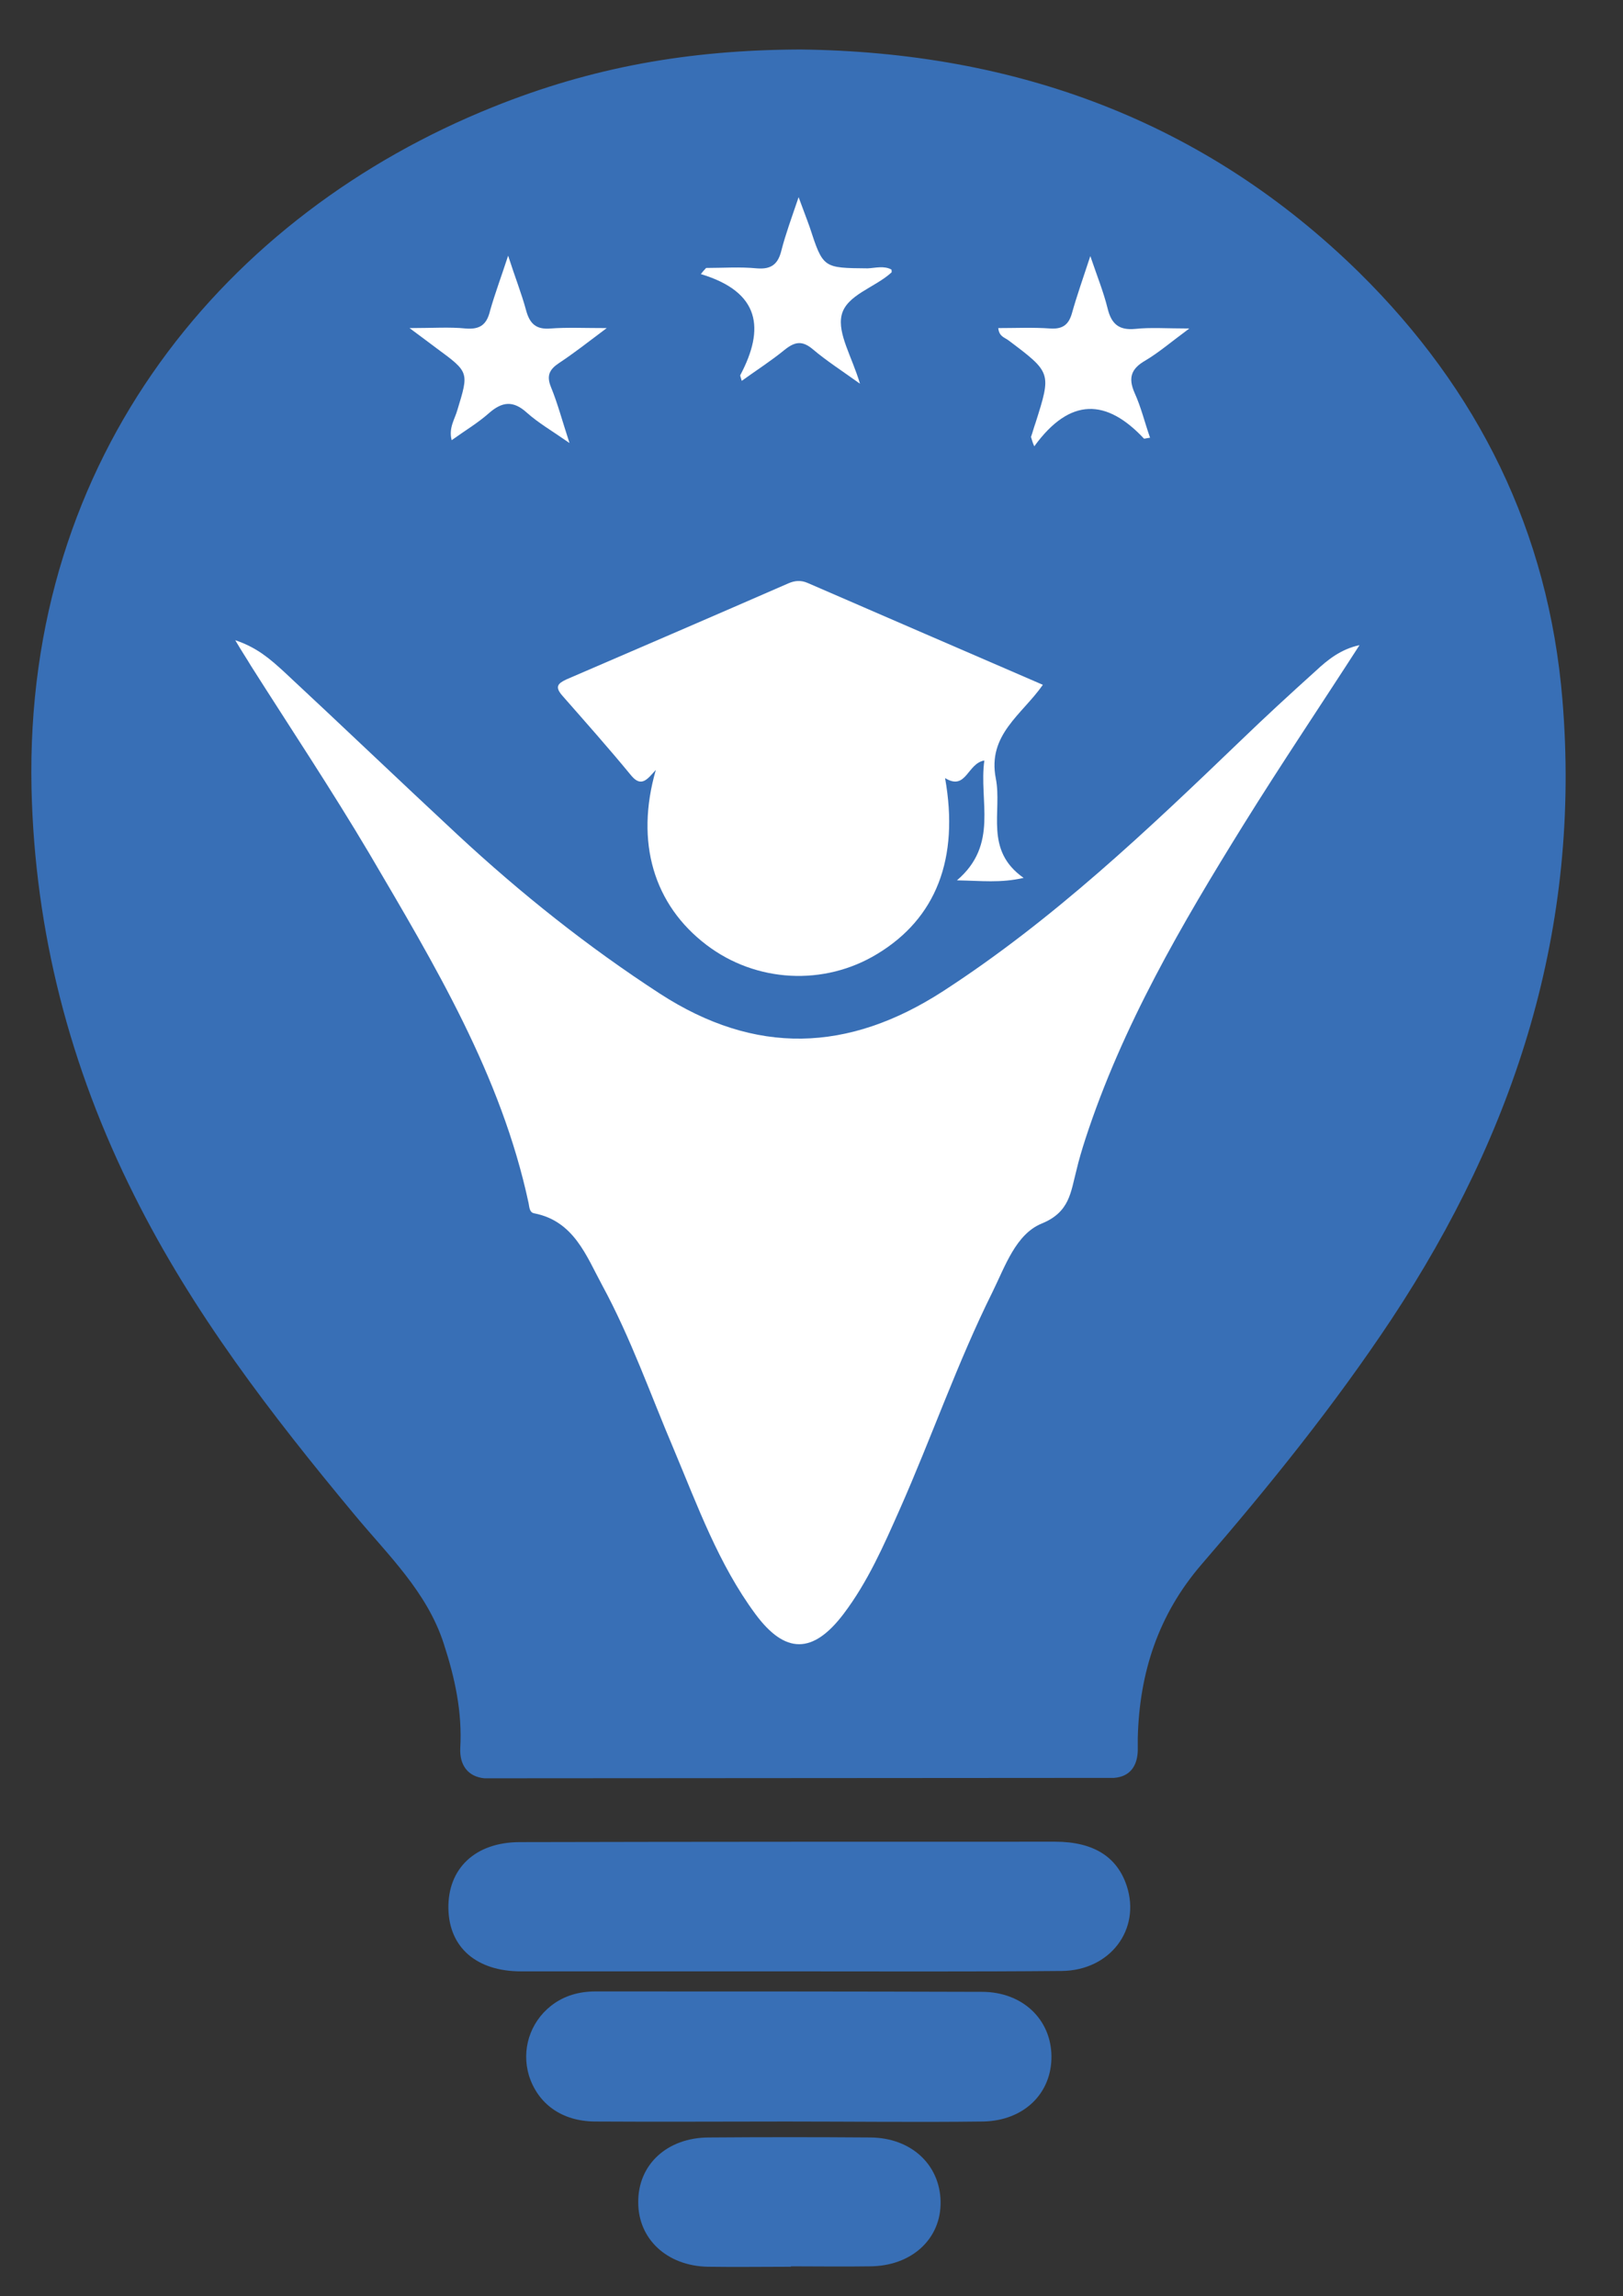 <?xml version="1.0" encoding="utf-8"?>
<!-- Generator: Adobe Illustrator 24.2.3, SVG Export Plug-In . SVG Version: 6.00 Build 0)  -->
<svg version="1.1" id="Calque_1" xmlns="http://www.w3.org/2000/svg" xmlns:xlink="http://www.w3.org/1999/xlink" x="0px" y="0px"
	 viewBox="0 0 39.67 56.13" style="enable-background:new 0 0 39.67 56.13;" xml:space="preserve">
<rect x="0" y="0" width="39.67" height="56.13" fill="#333333" stroke="none"/>
<style type="text/css">
	.st0{fill:#386FB6;}
	.st1{fill:#FFFFFF;}
</style>
<g>
	<path class="st0" d="M11.84,43.47c-0.41-0.04-0.61-0.33-0.59-0.74c0.05-0.88-0.13-1.71-0.4-2.54c-0.41-1.28-1.37-2.18-2.19-3.17
		c-2.03-2.44-3.96-4.95-5.38-7.8c-1.57-3.13-2.43-6.44-2.51-9.95C0.6,11.12,5.55,5.23,12.04,2.62c2.43-0.98,4.8-1.4,7.52-1.41
		c5.25,0.06,9.88,1.74,13.66,5.45c2.91,2.87,4.63,6.33,4.97,10.45c0.46,5.57-1.14,10.54-4.18,15.14c-1.4,2.11-2.99,4.08-4.64,5.99
		c-1.06,1.23-1.52,2.65-1.56,4.24c0,0.1,0,0.21,0,0.31c-0.01,0.38-0.19,0.64-0.58,0.67L11.84,43.47z"/>
	<path class="st0" d="M26.53,41.91c0-0.9,0.02-0.75,0.23-1.61c0.36-1.54,1.36-2.69,2.35-3.85c2.11-2.48,4.1-5.04,5.54-7.98
		c1.64-3.32,2.51-6.84,2.26-10.54c-0.44-6.62-3.86-11.29-9.87-13.87C20.9,1.42,14.85,1.91,9.22,5.58
		c-4.16,2.71-6.53,6.61-6.99,11.62c-0.49,5.36,1.13,10.12,4.09,14.51c1.36,2.02,2.89,3.89,4.48,5.73c1.09,1.37,1.09,1.37,1.57,3.07
		c0,0.14,0.22,1.2,0.19,1.34L26.53,41.91z"/>
	<path class="st1" d="M33.23,15.77c-0.94,1.46-1.91,2.9-2.83,4.38c-1.52,2.45-2.97,4.93-3.87,7.69c-0.08,0.25-0.16,0.51-0.22,0.77
		c-0.14,0.53-0.16,1.02-0.85,1.3c-0.63,0.26-0.89,1.04-1.2,1.67c-0.86,1.73-1.49,3.56-2.27,5.32c-0.39,0.88-0.78,1.77-1.37,2.55
		c-0.75,0.99-1.43,0.99-2.16,0c-0.9-1.22-1.41-2.64-1.99-4.02c-0.57-1.34-1.05-2.72-1.75-4.01c-0.39-0.72-0.69-1.57-1.66-1.76
		c-0.12-0.02-0.12-0.15-0.14-0.25c-0.67-3.13-2.3-5.83-3.89-8.54C8.1,19.3,7.1,17.8,6.13,16.27c-0.1-0.17-0.21-0.33-0.38-0.62
		c0.54,0.18,0.86,0.47,1.17,0.75c1.43,1.33,2.84,2.68,4.27,4.01c1.54,1.43,3.17,2.73,4.94,3.88c2.33,1.51,4.6,1.44,6.92-0.06
		c2.7-1.75,5-3.94,7.3-6.15c0.59-0.57,1.2-1.13,1.81-1.68C32.45,16.13,32.77,15.87,33.23,15.77z"/>
	<path class="st1" d="M25.49,16.74c-0.51,0.73-1.36,1.22-1.15,2.29c0.16,0.81-0.29,1.75,0.68,2.43c-0.57,0.13-1.03,0.07-1.63,0.06
		c1.03-0.88,0.53-1.94,0.67-2.93c-0.42,0.07-0.44,0.75-0.96,0.43c0.35,1.97-0.22,3.43-1.66,4.3c-1.3,0.79-2.96,0.7-4.17-0.22
		c-1.29-0.98-1.75-2.51-1.24-4.28c-0.2,0.22-0.35,0.44-0.6,0.14c-0.55-0.67-1.12-1.31-1.69-1.96c-0.18-0.21-0.11-0.29,0.1-0.39
		c1.81-0.78,3.62-1.56,5.43-2.35c0.16-0.07,0.31-0.08,0.47-0.01C21.65,15.08,23.55,15.9,25.49,16.74z"/>
	<path class="st0" d="M19.28,48.19c-2.18,0-4.36,0-6.54,0c-1.09,0-1.76-0.58-1.78-1.53c-0.02-0.98,0.65-1.63,1.75-1.63
		c4.36-0.01,8.72-0.01,13.08-0.01c0.95,0,1.52,0.38,1.75,1.08c0.35,1.07-0.41,2.07-1.59,2.08C23.73,48.2,21.51,48.19,19.28,48.19z"
		/>
	<path class="st0" d="M19.22,51.86c-1.56,0-3.12,0.01-4.69,0c-0.8-0.01-1.38-0.43-1.6-1.12c-0.19-0.63,0.02-1.3,0.54-1.71
		c0.32-0.25,0.69-0.35,1.09-0.35c3.15,0,6.29,0,9.44,0.01c0.99,0,1.69,0.67,1.7,1.57c0.01,0.91-0.67,1.58-1.67,1.6
		C22.42,51.88,20.82,51.86,19.22,51.86C19.22,51.86,19.22,51.86,19.22,51.86z"/>
	<path class="st0" d="M19.33,55.41c-0.68,0-1.36,0.01-2.03,0c-1-0.02-1.7-0.68-1.7-1.57c-0.01-0.93,0.71-1.59,1.73-1.59
		c1.32-0.01,2.63-0.01,3.95,0c0.99,0.01,1.69,0.66,1.71,1.56c0.02,0.92-0.71,1.59-1.74,1.59c-0.64,0.01-1.27,0-1.91,0
		C19.33,55.4,19.33,55.4,19.33,55.41z"/>
	<path class="st1" d="M21.79,6.59c0,0.03,0.01,0.06,0,0.07c-0.4,0.37-1.11,0.55-1.22,1.05c-0.1,0.45,0.25,1,0.45,1.67
		c-0.46-0.33-0.82-0.56-1.15-0.84c-0.26-0.22-0.44-0.19-0.69,0.01c-0.33,0.27-0.69,0.5-1.05,0.76c-0.02-0.08-0.05-0.13-0.03-0.15
		c0.59-1.12,0.49-2.02-0.97-2.46c0.04-0.05,0.08-0.1,0.13-0.15c0.41,0,0.83-0.03,1.24,0.01c0.36,0.03,0.52-0.11,0.6-0.44
		c0.1-0.39,0.24-0.77,0.42-1.3c0.12,0.33,0.2,0.53,0.27,0.73c0.33,1.01,0.33,1,1.42,1.01C21.4,6.55,21.61,6.49,21.79,6.59z"/>
	<path class="st1" d="M25.2,10.68c0.04-0.11,0.07-0.23,0.11-0.34c0.39-1.23,0.39-1.23-0.66-2.02c-0.09-0.07-0.23-0.09-0.25-0.3
		c0.43,0,0.85-0.02,1.27,0.01c0.3,0.02,0.45-0.09,0.53-0.37c0.12-0.43,0.27-0.85,0.45-1.4c0.17,0.5,0.32,0.87,0.42,1.27
		c0.09,0.38,0.27,0.55,0.68,0.51c0.37-0.04,0.76-0.01,1.32-0.01c-0.46,0.34-0.75,0.59-1.07,0.78c-0.35,0.2-0.43,0.42-0.27,0.79
		c0.16,0.35,0.25,0.73,0.38,1.1c-0.09,0.01-0.14,0.03-0.15,0.02c-0.91-0.97-1.8-1.02-2.68,0.19C25.24,10.82,25.22,10.75,25.2,10.68z
		"/>
	<path class="st1" d="M12.42,6.25c0.17,0.53,0.33,0.93,0.44,1.34c0.09,0.33,0.25,0.47,0.6,0.44c0.4-0.03,0.8-0.01,1.37-0.01
		c-0.48,0.36-0.81,0.62-1.16,0.85c-0.24,0.16-0.32,0.31-0.2,0.6c0.16,0.39,0.27,0.81,0.45,1.36c-0.43-0.3-0.76-0.49-1.04-0.74
		c-0.34-0.31-0.61-0.27-0.93,0.01c-0.27,0.24-0.59,0.43-0.91,0.66c-0.08-0.3,0.08-0.52,0.14-0.74c0.28-0.92,0.29-0.92-0.5-1.5
		c-0.17-0.13-0.35-0.26-0.67-0.5c0.58,0,0.98-0.03,1.37,0.01c0.36,0.03,0.52-0.1,0.6-0.44C12.1,7.17,12.25,6.77,12.42,6.25z"/>
</g>
</svg>
